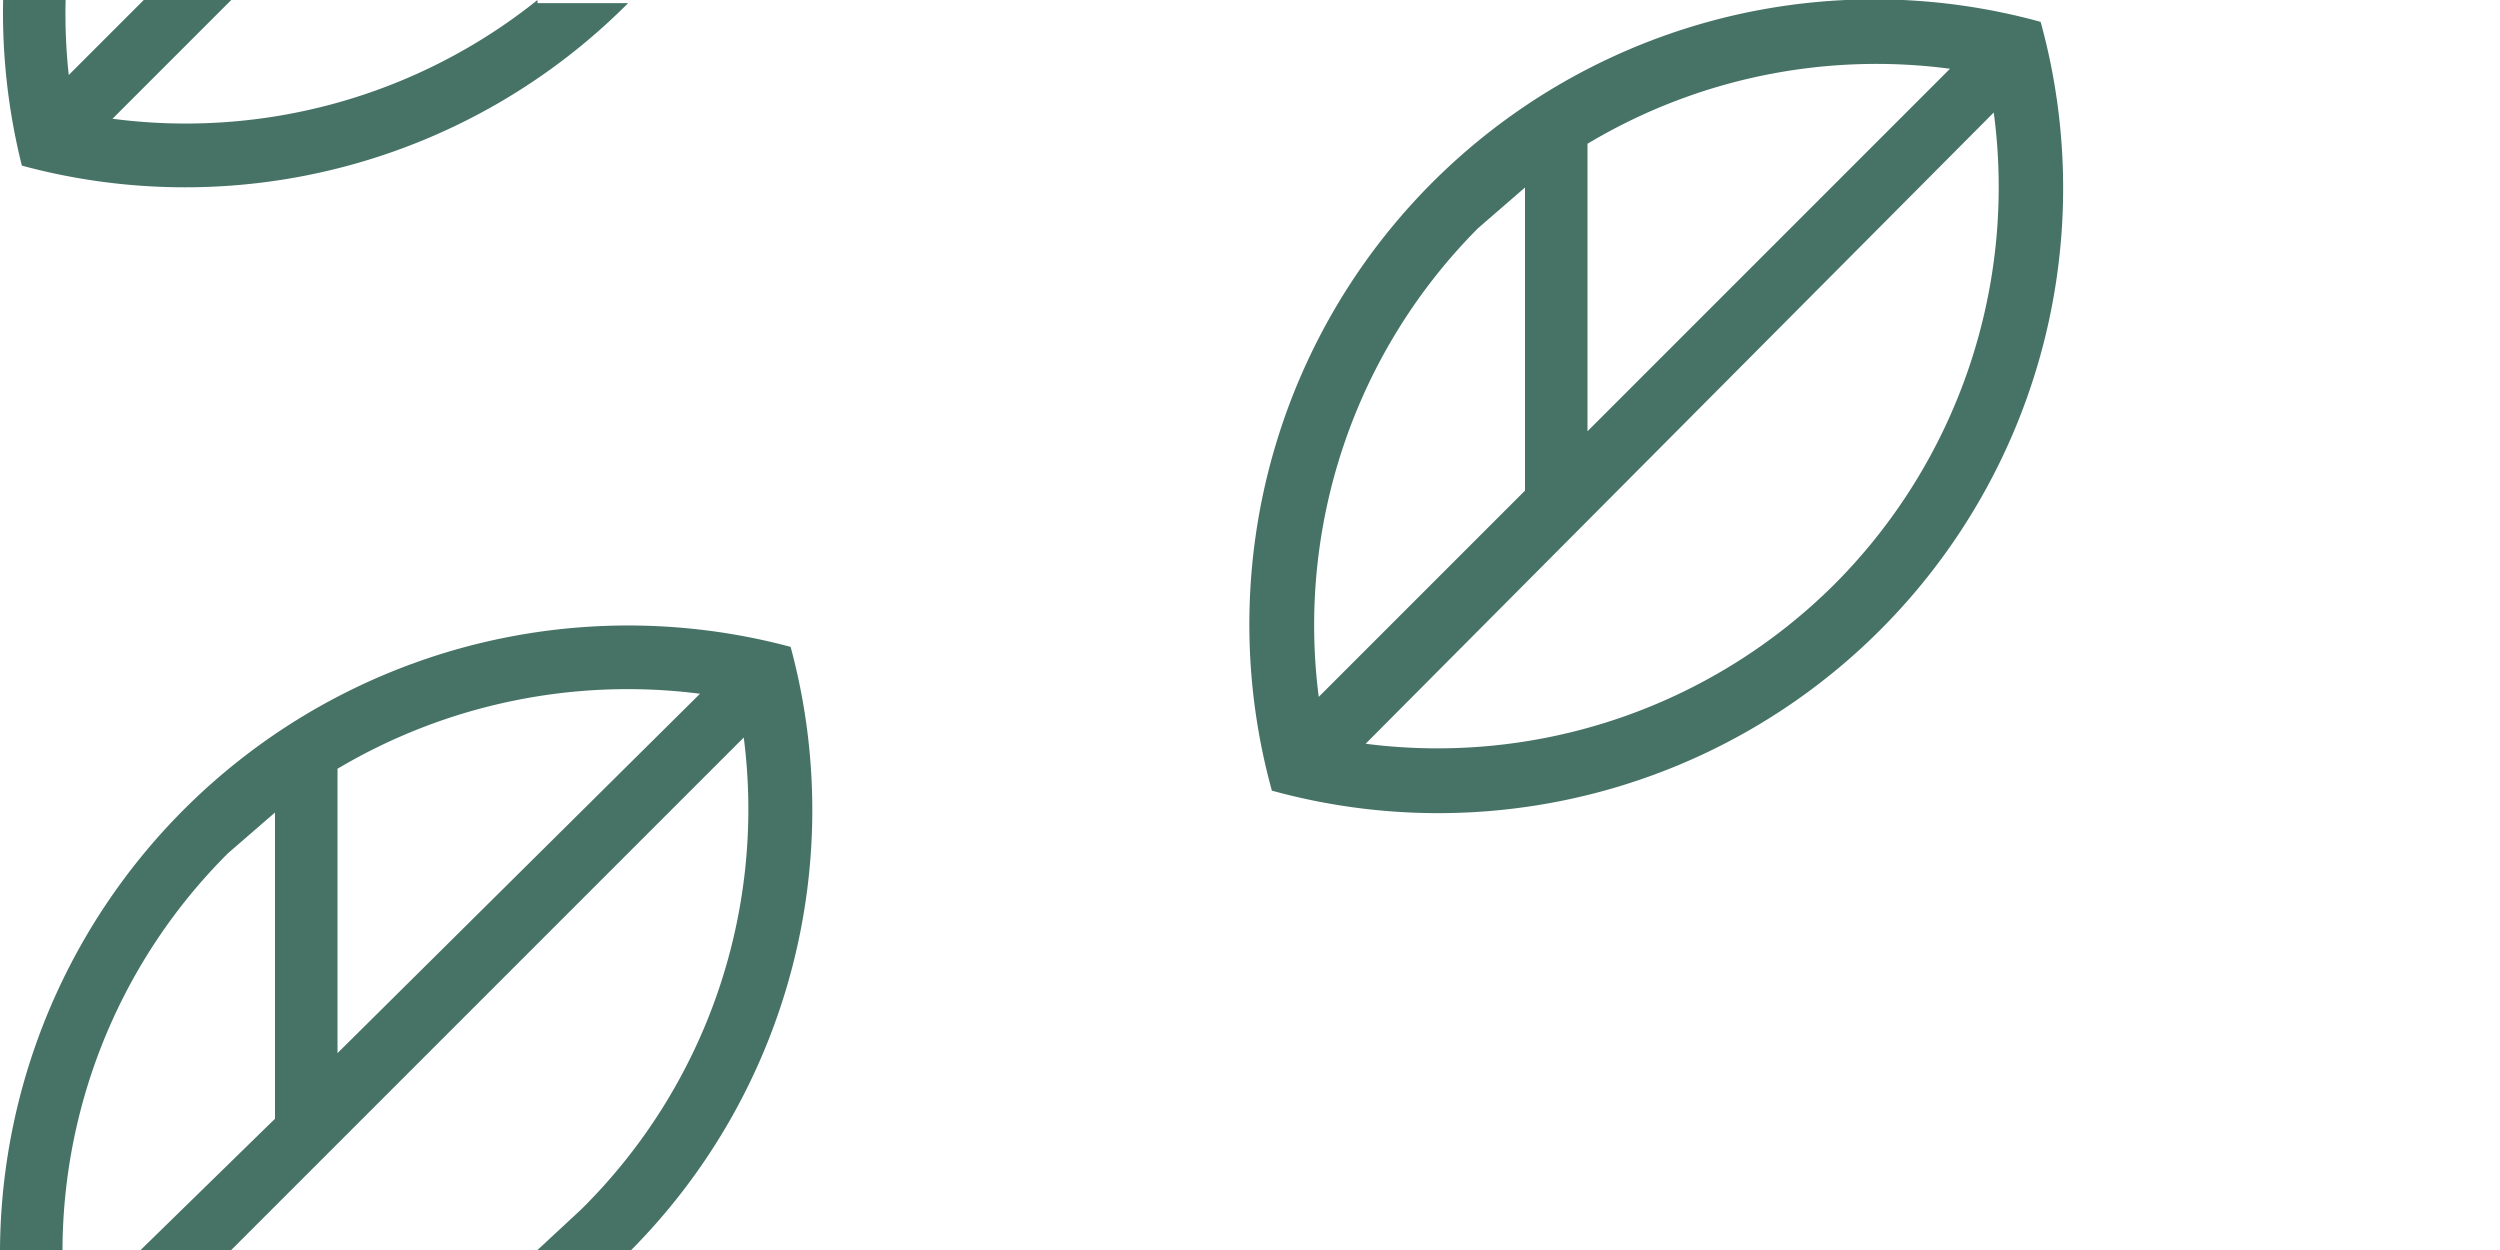 <svg id="Layer_1" data-name="Layer 1" xmlns="http://www.w3.org/2000/svg" width="80" height="40" viewBox="0 0 80 40"><title>Artboard 13</title><path d="M25.3,20.7A20.1,20.1,0,0,0,0,40H2A18,18,0,0,1,7.3,27.3L8.8,26v9.8L4.5,40H7.4L23.8,23.6a18,18,0,0,1-5.2,15.1L17.2,40h3A20,20,0,0,0,25.3,20.7Zm-14.5,13V24.6a18.2,18.2,0,0,1,11.6-2.4Z" fill="#467366"/><path d="M65.3.7A20,20,0,0,0,40.7,25.3,20,20,0,0,0,65.3.7ZM50.8,4.6A18,18,0,0,1,62.4,2.2L50.8,13.8ZM47.3,7.3,48.8,6v9.7l-6.6,6.6A18,18,0,0,1,47.3,7.3ZM58.7,18.7a18,18,0,0,1-15,5.1L63.8,3.6A18,18,0,0,1,58.7,18.7Z" fill="#467366"/><path d="M17.2,0A18,18,0,0,1,3.6,3.8L7.4,0H4.6L2.2,2.4A18.1,18.1,0,0,1,2.1,0H.1A20.1,20.1,0,0,0,.7,5.3,20,20,0,0,0,20.1.1H17.2Z" fill="#467366"/></svg>
